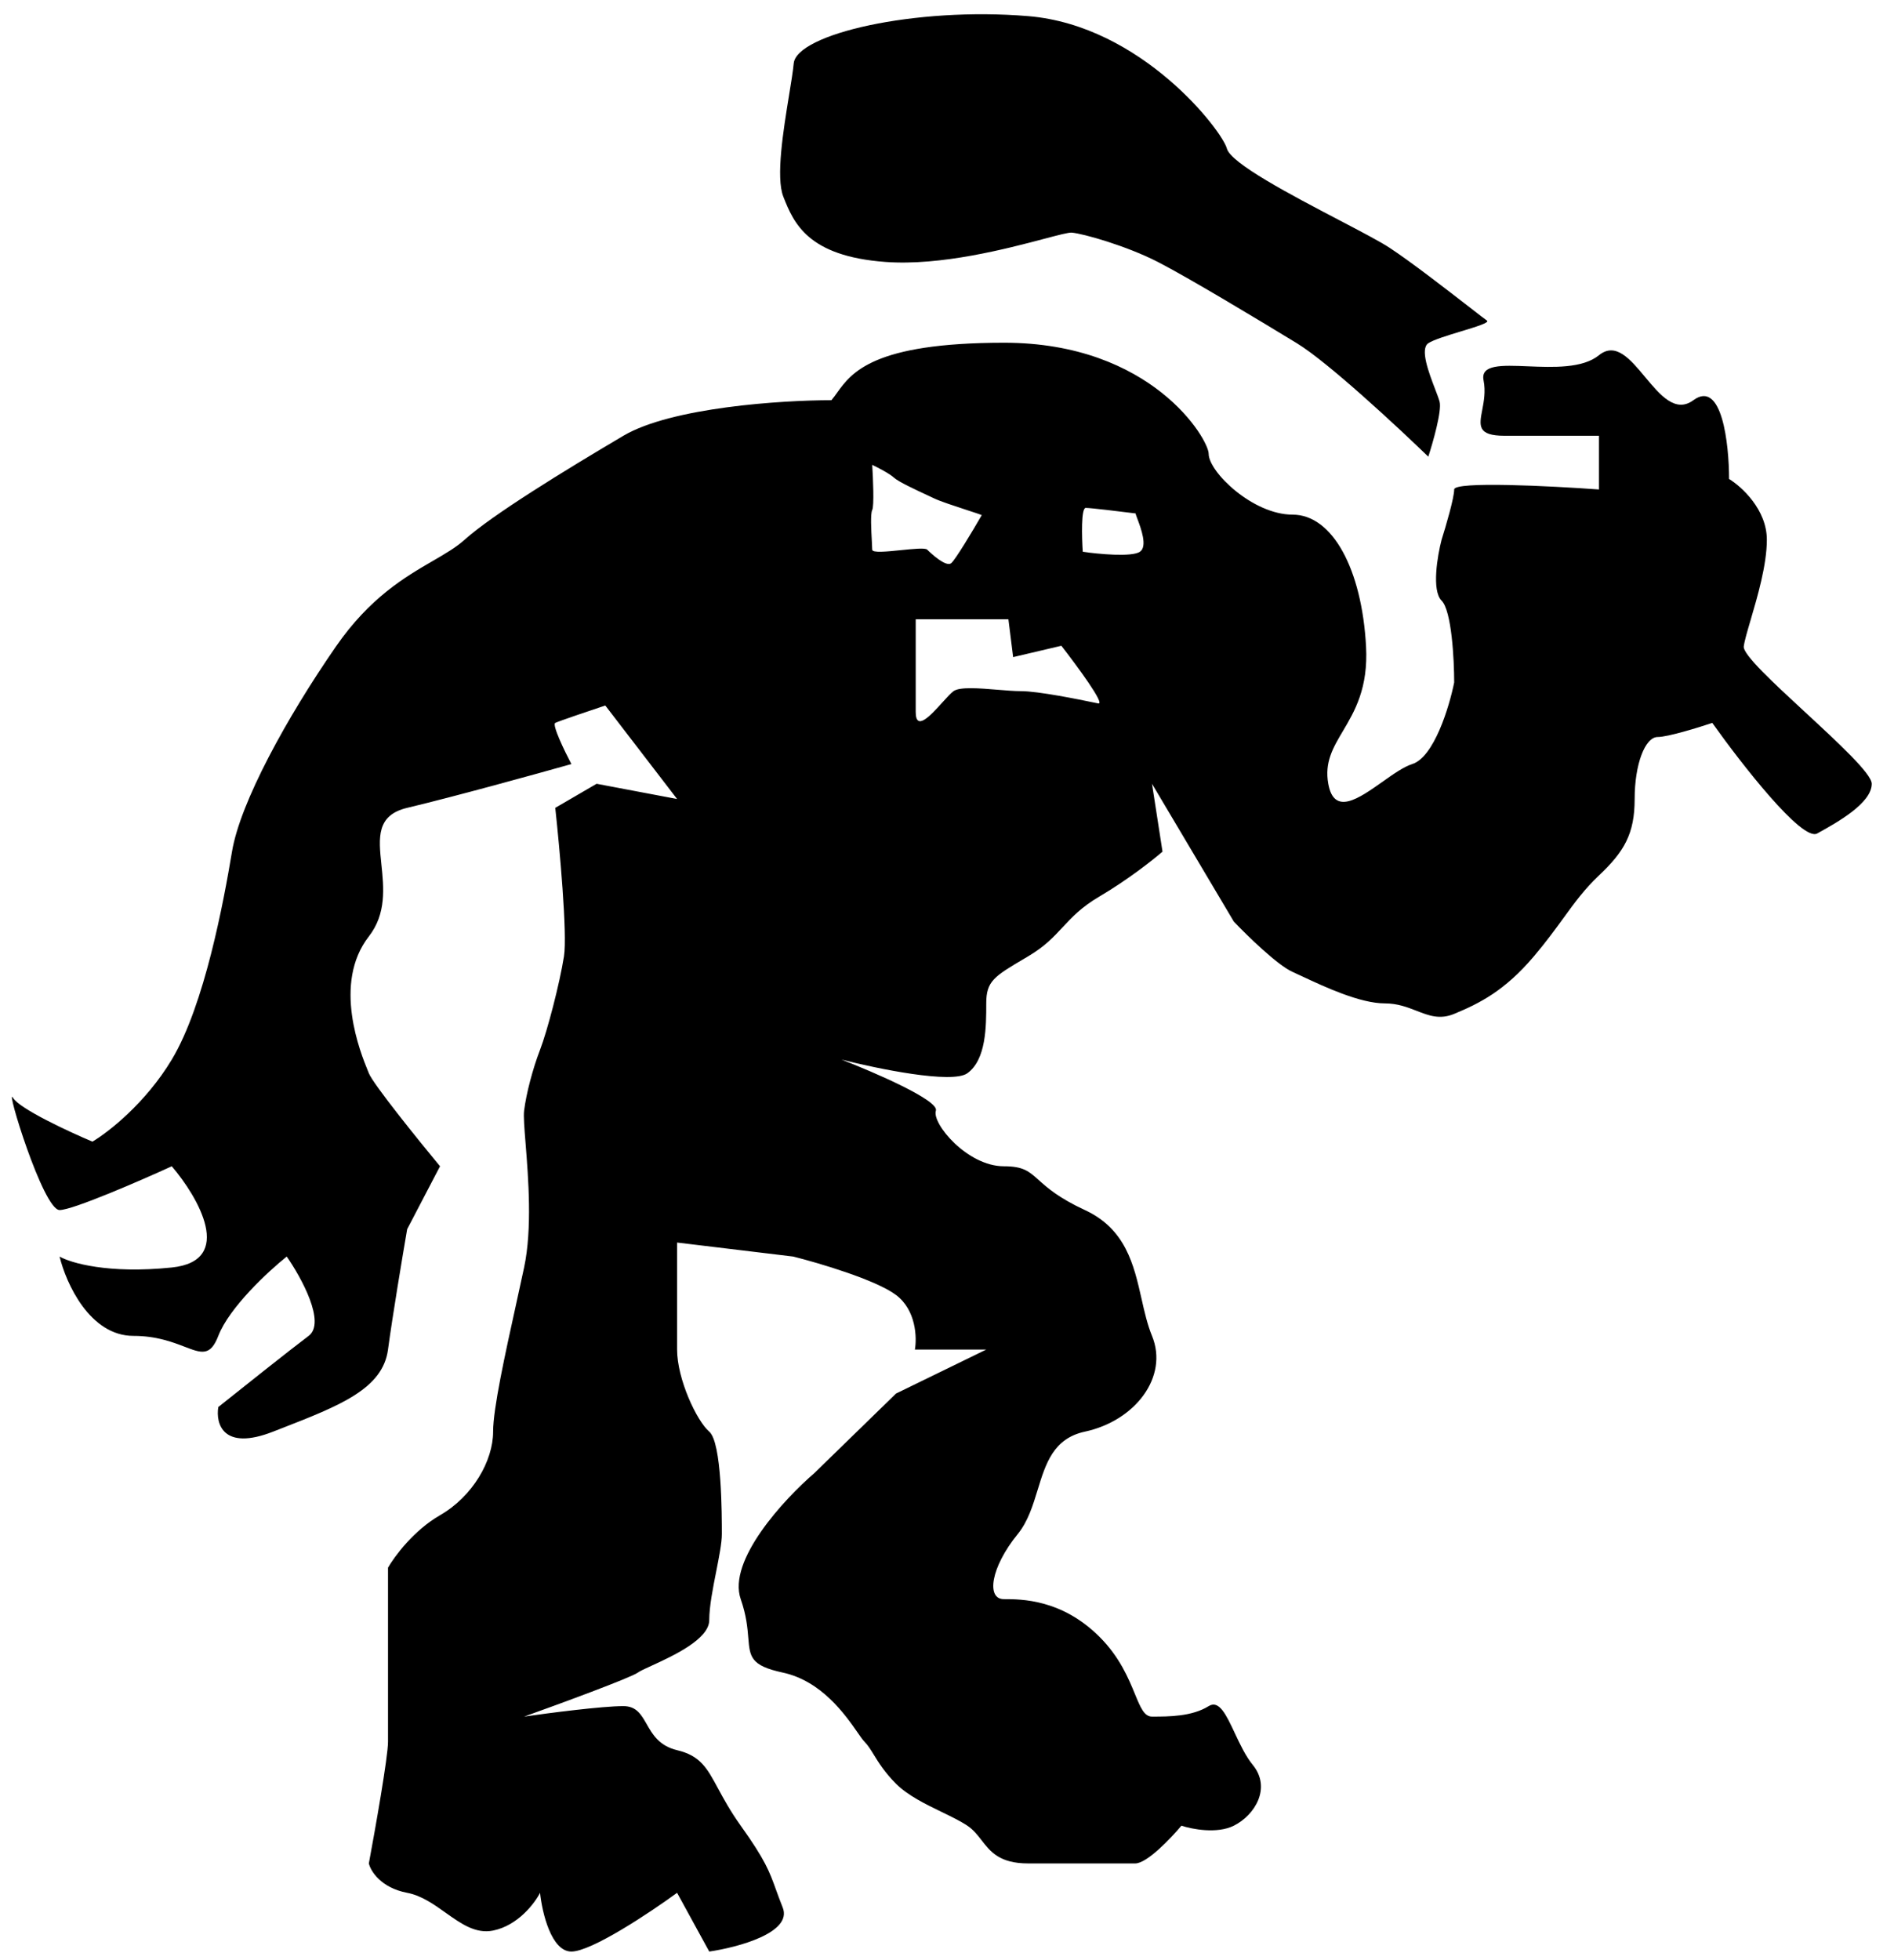 <svg width="87" height="90" viewBox="0 0 87 90" fill="none" xmlns="http://www.w3.org/2000/svg">
<path d="M36.459 2.911C36.59 1.565 42.02 0.307 47.233 0.741C52.446 1.175 56.147 6.019 56.355 6.818C56.533 7.5 59.312 8.955 61.496 10.098C62.505 10.626 63.388 11.087 63.827 11.375C64.81 12.02 66.511 13.338 67.514 14.116C67.929 14.438 68.225 14.667 68.301 14.718C68.441 14.811 67.806 15.004 67.106 15.216C66.502 15.4 65.85 15.598 65.608 15.759C65.215 16.021 65.637 17.123 65.924 17.872C66.018 18.116 66.097 18.323 66.129 18.451C66.233 18.867 65.825 20.303 65.608 20.968C64.189 19.594 60.995 16.628 59.57 15.759C57.789 14.674 54.617 12.764 53.184 12.027C51.75 11.289 49.752 10.724 49.231 10.681C49.085 10.669 48.63 10.789 47.972 10.963C46.278 11.411 43.239 12.214 40.673 12.027C37.111 11.766 36.459 10.247 35.982 9.031C35.631 8.14 35.982 5.986 36.245 4.371C36.341 3.785 36.425 3.269 36.459 2.911Z" fill="black"/>
<path fill-rule="evenodd" clip-rule="evenodd" d="M38.19 18.375C38.279 18.271 38.362 18.156 38.45 18.033C39.117 17.107 40.102 15.741 46.11 15.736C52.917 15.732 55.52 20.173 55.52 20.837C55.52 21.665 57.544 23.63 59.375 23.63C61.207 23.63 62.556 26.134 62.749 29.68C62.853 31.598 62.225 32.657 61.687 33.565C61.229 34.337 60.837 35 61.014 35.987C61.279 37.468 62.415 36.665 63.506 35.894C63.997 35.546 64.48 35.205 64.869 35.082C65.872 34.767 66.572 32.453 66.797 31.335C66.797 30.275 66.681 28.041 66.219 27.578C65.756 27.116 66.026 25.521 66.219 24.781C66.412 24.173 66.797 22.859 66.797 22.474C66.797 22.089 71.231 22.313 73.448 22.474V20.008H69.11C67.86 20.008 67.948 19.546 68.085 18.827C68.159 18.438 68.248 17.973 68.147 17.465C67.999 16.728 68.982 16.769 70.185 16.819C71.338 16.866 72.693 16.922 73.448 16.31C74.215 15.687 74.886 16.493 75.568 17.312C76.259 18.14 76.961 18.983 77.785 18.375C79.096 17.407 79.424 20.383 79.424 21.992C80.002 22.345 81.159 23.398 81.159 24.781C81.159 25.937 80.728 27.399 80.414 28.467C80.258 28.997 80.131 29.43 80.099 29.68C80.051 30.051 81.468 31.36 82.923 32.704C84.43 34.097 85.978 35.527 85.978 35.987C85.978 36.879 84.389 37.761 83.512 38.247L83.472 38.269C82.778 38.655 79.97 35.045 78.653 33.192C78.01 33.407 76.609 33.839 76.147 33.839C75.568 33.839 75.087 35.082 75.087 36.686C75.087 38.29 74.605 39.102 73.448 40.196C72.778 40.829 72.335 41.439 71.818 42.15C71.442 42.667 71.028 43.237 70.46 43.908C69.11 45.501 67.954 46.071 66.797 46.552C66.136 46.827 65.633 46.631 65.072 46.412C64.65 46.248 64.195 46.071 63.616 46.071C62.472 46.071 60.843 45.309 59.845 44.843C59.666 44.759 59.507 44.685 59.375 44.626C58.681 44.318 57.287 42.957 56.676 42.315L52.917 35.987L53.399 39.102C52.981 39.467 51.818 40.388 50.508 41.159C49.674 41.648 49.24 42.115 48.811 42.576C48.397 43.021 47.988 43.46 47.23 43.908L47.083 43.995C45.663 44.833 45.303 45.046 45.303 46.071C45.303 47.13 45.303 48.65 44.435 49.278C43.741 49.78 40.29 49.068 38.652 48.65C40.162 49.236 43.143 50.526 42.989 50.997C42.796 51.585 44.435 53.549 46.11 53.549C47.007 53.549 47.265 53.78 47.71 54.179C48.096 54.526 48.624 54.999 49.833 55.559C51.711 56.428 52.083 58.074 52.435 59.629C52.57 60.228 52.703 60.815 52.917 61.337C53.688 63.216 52.146 65.237 49.833 65.734C48.388 66.044 48.033 67.201 47.666 68.401C47.445 69.123 47.219 69.86 46.748 70.438C45.495 71.979 45.303 73.424 46.11 73.424C46.917 73.424 48.773 73.424 50.508 75.158C51.436 76.085 51.84 77.069 52.133 77.782C52.388 78.401 52.559 78.817 52.917 78.817C53.688 78.817 54.749 78.817 55.52 78.336C55.999 78.037 56.329 78.741 56.718 79.572C56.956 80.078 57.215 80.631 57.544 81.033C58.411 82.092 57.64 83.344 56.676 83.826C55.905 84.211 54.749 83.986 54.267 83.826C53.785 84.404 52.686 85.559 52.146 85.559H47.23C45.915 85.559 45.497 85.022 45.089 84.496C44.899 84.252 44.711 84.01 44.435 83.826C44.112 83.611 43.695 83.409 43.254 83.195C42.512 82.836 41.702 82.443 41.158 81.9C40.637 81.379 40.36 80.929 40.138 80.568C39.99 80.328 39.866 80.127 39.712 79.973C39.635 79.897 39.529 79.744 39.39 79.544C38.831 78.74 37.745 77.181 35.953 76.795C34.478 76.478 34.445 76.076 34.373 75.206C34.336 74.755 34.288 74.179 34.025 73.424C33.408 71.652 36.017 68.833 37.399 67.645L41.158 63.985L45.303 61.965H42.025C42.122 61.419 42.083 60.152 41.158 59.458C40.233 58.765 37.624 57.993 36.435 57.694L31.102 57.051V61.965C31.102 63.317 32.001 65.237 32.579 65.734C33.158 66.231 33.158 69.571 33.158 70.438C33.158 70.841 33.033 71.471 32.9 72.147C32.745 72.927 32.579 73.768 32.579 74.387C32.579 75.268 30.899 76.037 29.93 76.481C29.627 76.619 29.394 76.726 29.302 76.795C28.994 77.026 25.688 78.24 24.074 78.817C25.184 78.657 27.651 78.336 28.635 78.336C29.232 78.336 29.452 78.721 29.704 79.162C29.971 79.63 30.274 80.16 31.102 80.359C32.171 80.615 32.472 81.171 32.98 82.11C33.235 82.582 33.542 83.15 34.025 83.826C35.154 85.405 35.343 85.927 35.646 86.768C35.732 87.004 35.826 87.265 35.953 87.582C36.416 88.738 33.897 89.412 32.579 89.605L31.102 86.908C29.869 87.807 27.173 89.605 26.246 89.605C25.32 89.605 24.901 87.807 24.807 86.908C24.562 87.389 23.79 88.41 22.651 88.641C21.85 88.804 21.178 88.326 20.474 87.825C19.928 87.436 19.363 87.034 18.703 86.908C17.496 86.677 17.027 85.913 16.943 85.559C17.236 83.986 17.823 80.667 17.823 79.973V71.979C18.116 71.466 19.005 70.265 20.212 69.571C21.72 68.704 22.651 67.067 22.651 65.734C22.651 64.675 23.199 62.188 23.703 59.901C23.833 59.31 23.96 58.733 24.074 58.197C24.454 56.413 24.267 54.077 24.144 52.522C24.086 51.802 24.042 51.249 24.074 50.997C24.174 50.198 24.474 49.066 24.807 48.201C25.14 47.336 25.706 45.173 25.906 43.908C26.066 42.896 25.706 38.943 25.506 37.092L27.405 35.987L31.102 36.686L27.804 32.393C27.105 32.626 25.666 33.112 25.506 33.192C25.346 33.272 25.933 34.485 26.246 35.082C24.612 35.543 20.815 36.59 18.703 37.092C17.283 37.43 17.391 38.459 17.519 39.689C17.63 40.746 17.756 41.952 16.943 42.996C15.259 45.16 16.567 48.358 16.904 49.181C16.919 49.218 16.932 49.25 16.943 49.278C17.144 49.78 19.206 52.334 20.212 53.549L18.703 56.438C18.494 57.652 18.024 60.458 17.823 61.965C17.582 63.77 15.613 64.537 12.908 65.592L12.543 65.734C10.23 66.639 9.903 65.357 10.028 64.603C11.076 63.766 13.373 61.94 14.177 61.337C14.982 60.734 13.842 58.657 13.171 57.694C12.333 58.364 10.531 60.031 10.028 61.337C9.662 62.288 9.254 62.132 8.48 61.835C7.924 61.622 7.181 61.337 6.131 61.337C4.12 61.337 3.03 58.909 2.737 57.694C3.24 57.987 4.975 58.498 7.891 58.197C10.808 57.895 9.106 54.972 7.891 53.549C6.424 54.219 3.34 55.559 2.737 55.559C1.982 55.559 0.222 49.78 0.599 50.408C0.901 50.911 3.156 51.958 4.245 52.418C4.958 51.999 6.684 50.659 7.891 48.65C9.4 46.137 10.28 41.363 10.657 39.102C11.034 36.841 13.171 32.947 15.434 29.68C16.992 27.433 18.609 26.494 19.875 25.758C20.449 25.425 20.951 25.134 21.343 24.781C22.601 23.651 25.869 21.641 28.635 20.008C30.848 18.701 35.927 18.375 38.19 18.375ZM52.247 23.826C52.409 24.258 52.722 25.093 52.36 25.335C51.984 25.585 50.454 25.439 49.736 25.335C49.691 24.663 49.654 23.32 49.873 23.32C50.093 23.32 51.492 23.489 52.164 23.574C52.164 23.605 52.199 23.698 52.247 23.826ZM42.923 22.89C43.199 23.021 43.87 23.241 44.399 23.414C44.734 23.523 45.013 23.614 45.096 23.652C44.705 24.331 43.874 25.722 43.687 25.863C43.452 26.039 42.786 25.433 42.59 25.237C42.5 25.147 41.955 25.202 41.394 25.259C40.74 25.326 40.065 25.395 40.065 25.237C40.065 25.16 40.057 25.016 40.047 24.84C40.02 24.342 39.978 23.591 40.065 23.418C40.159 23.23 40.104 21.957 40.065 21.344C40.313 21.461 40.86 21.743 41.063 21.931C41.27 22.122 42.07 22.492 42.605 22.741C42.729 22.798 42.839 22.849 42.923 22.89ZM42.063 28.434V32.688C42.063 33.605 42.754 32.842 43.297 32.242C43.5 32.018 43.683 31.816 43.801 31.733C44.096 31.527 44.993 31.601 45.825 31.67C46.216 31.702 46.593 31.733 46.885 31.733C47.702 31.733 49.566 32.117 50.257 32.259C50.337 32.275 50.402 32.288 50.447 32.298C50.795 32.367 49.463 30.561 48.753 29.65L46.538 30.171L46.321 28.434H42.063Z" fill="black"/>
</svg>
